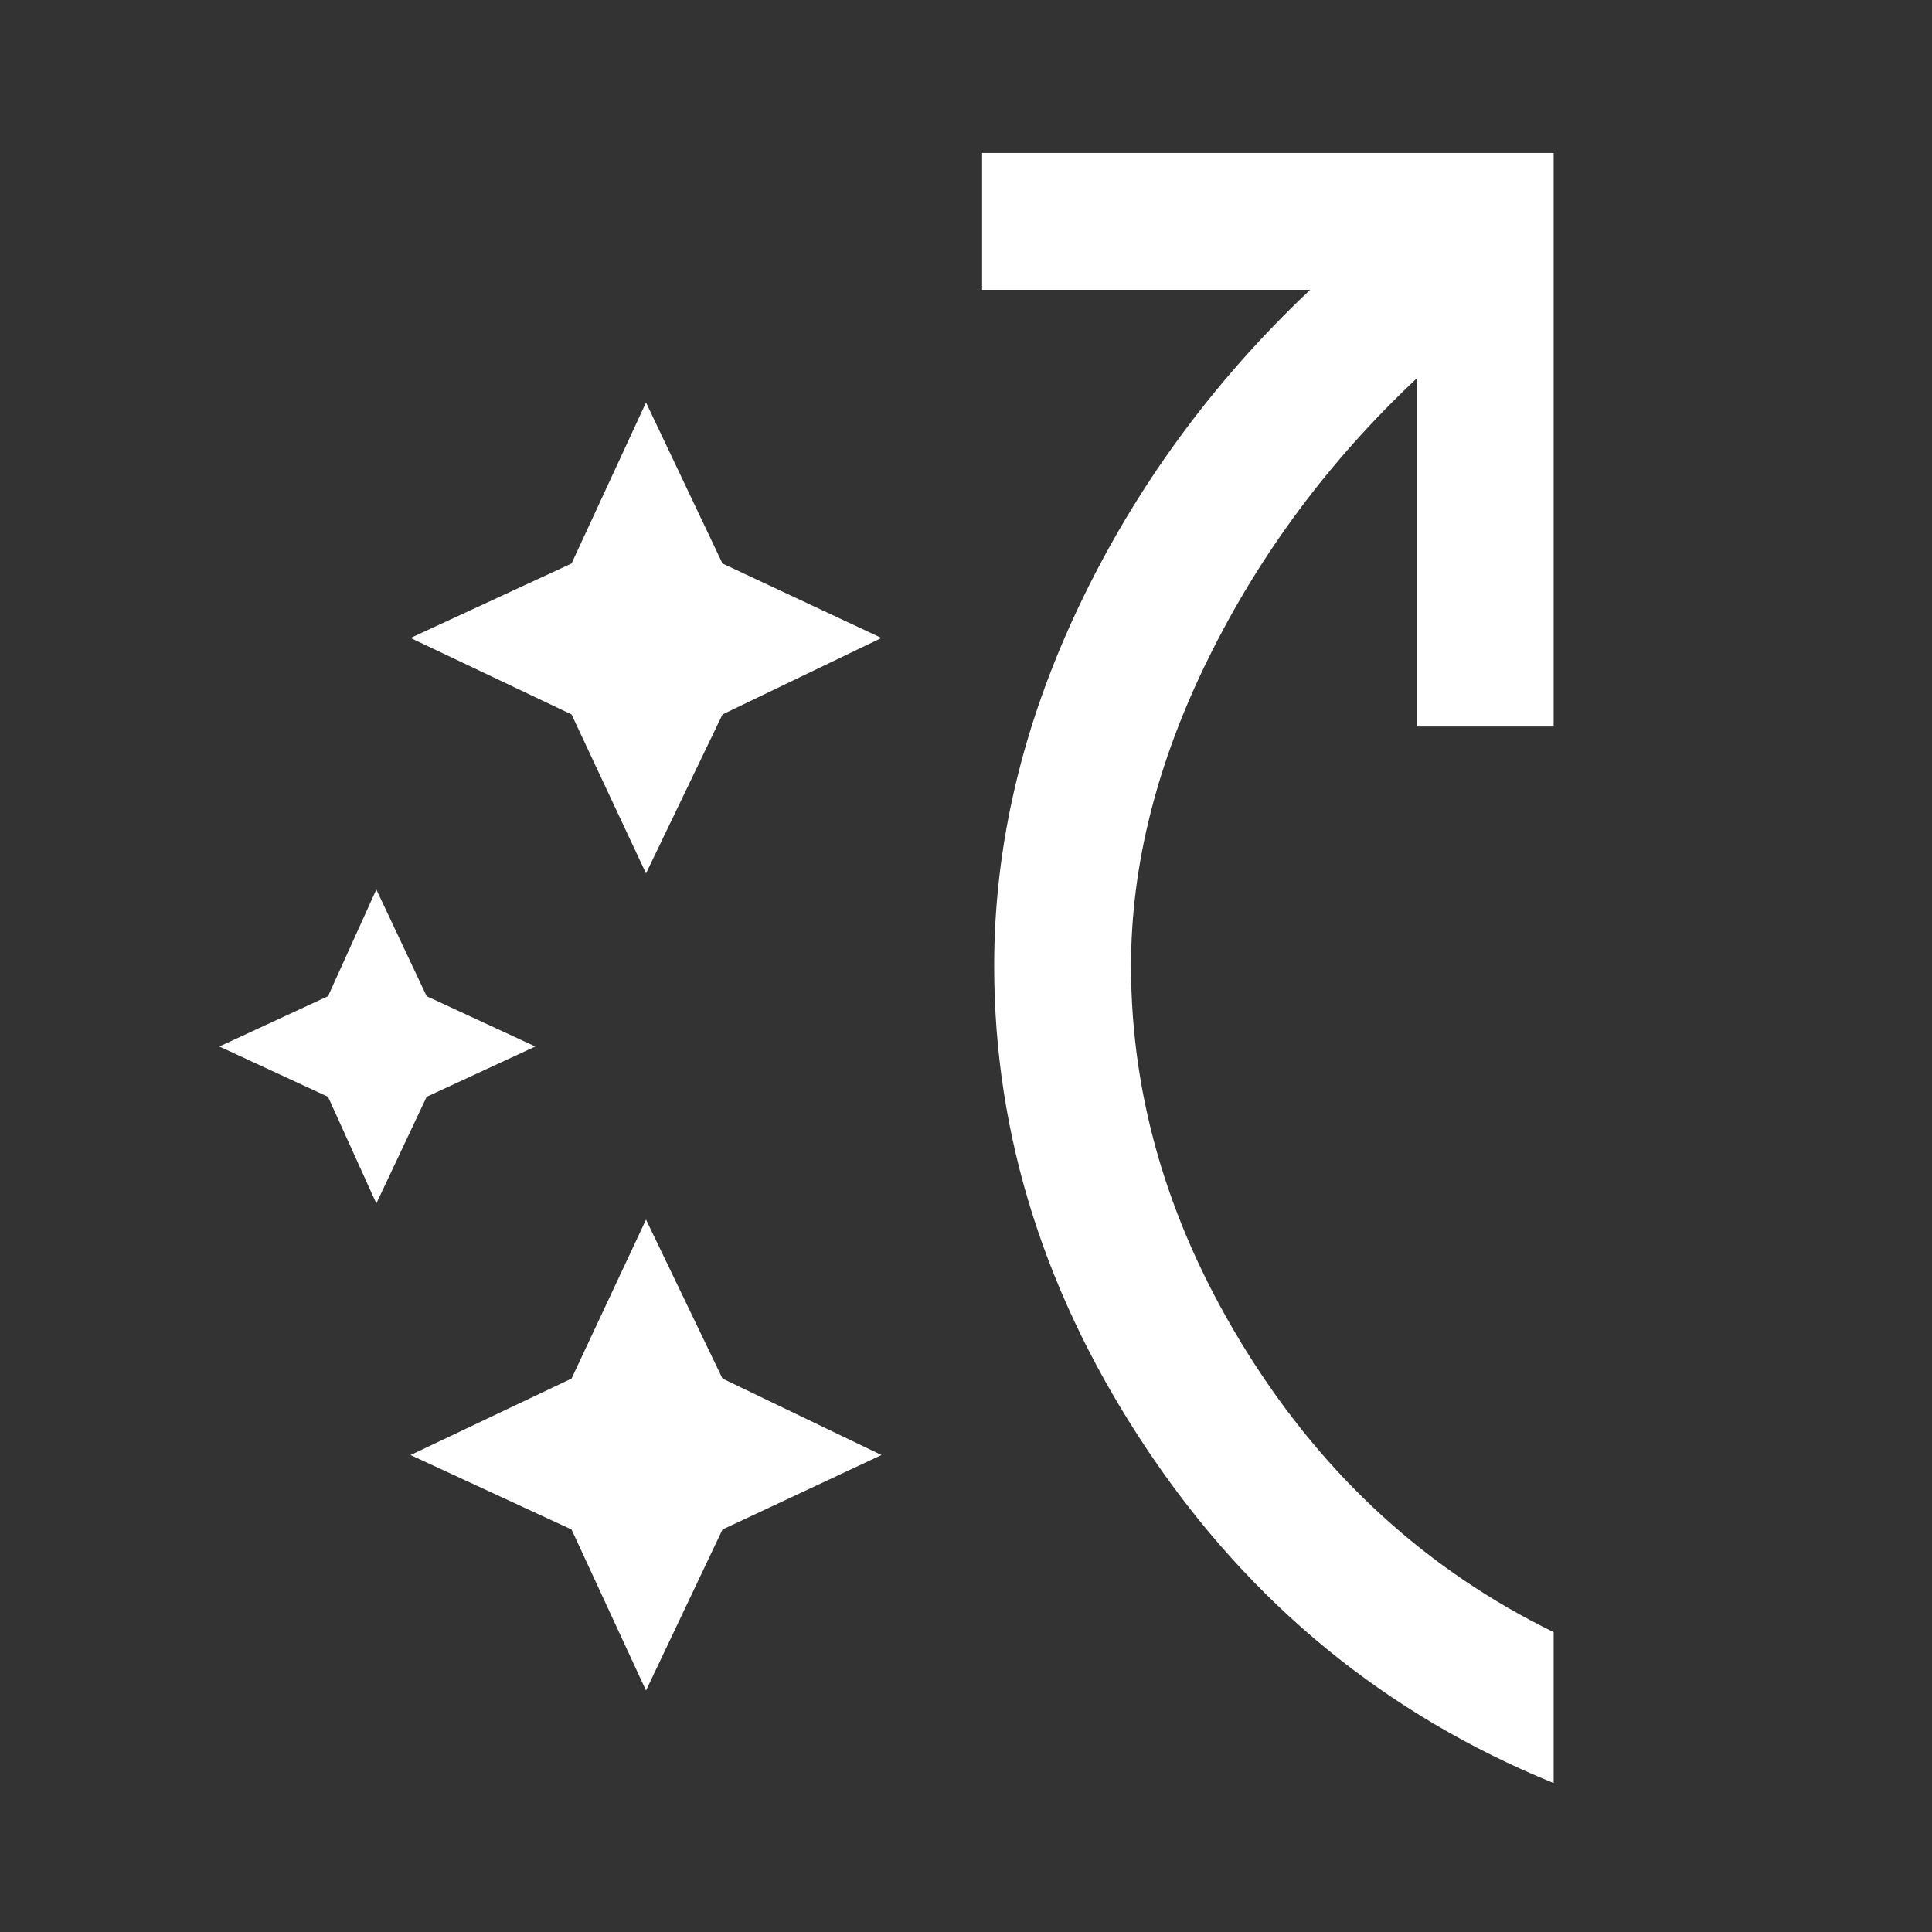 <svg xmlns="http://www.w3.org/2000/svg" height="48" width="48"><rect width="100%" height="100%" fill="#333333" stroke="none"/><path fill="#FFFFFF" d="M16.05 21.7 14.2 17.75 10.2 15.85 14.2 14 16.05 10 17.95 14 21.9 15.85 17.95 17.75ZM16.05 42 14.2 38 10.2 36.15 14.2 34.25 16.05 30.3 17.95 34.25 21.9 36.15 17.95 38ZM9.35 29.9 8.15 27.25 5.45 26 8.15 24.75 9.35 22.1 10.6 24.75 13.3 26 10.6 27.25ZM38.6 44.3Q32.35 41.75 28.525 36.05Q24.7 30.35 24.7 24Q24.7 19.5 26.8 15.075Q28.9 10.65 32.55 7.2H24.4V3.8H38.6V18.05H35.2V9.4Q31.95 12.45 30.025 16.35Q28.1 20.25 28.1 24Q28.1 29 31 33.625Q33.9 38.25 38.6 40.55Z"/></svg>